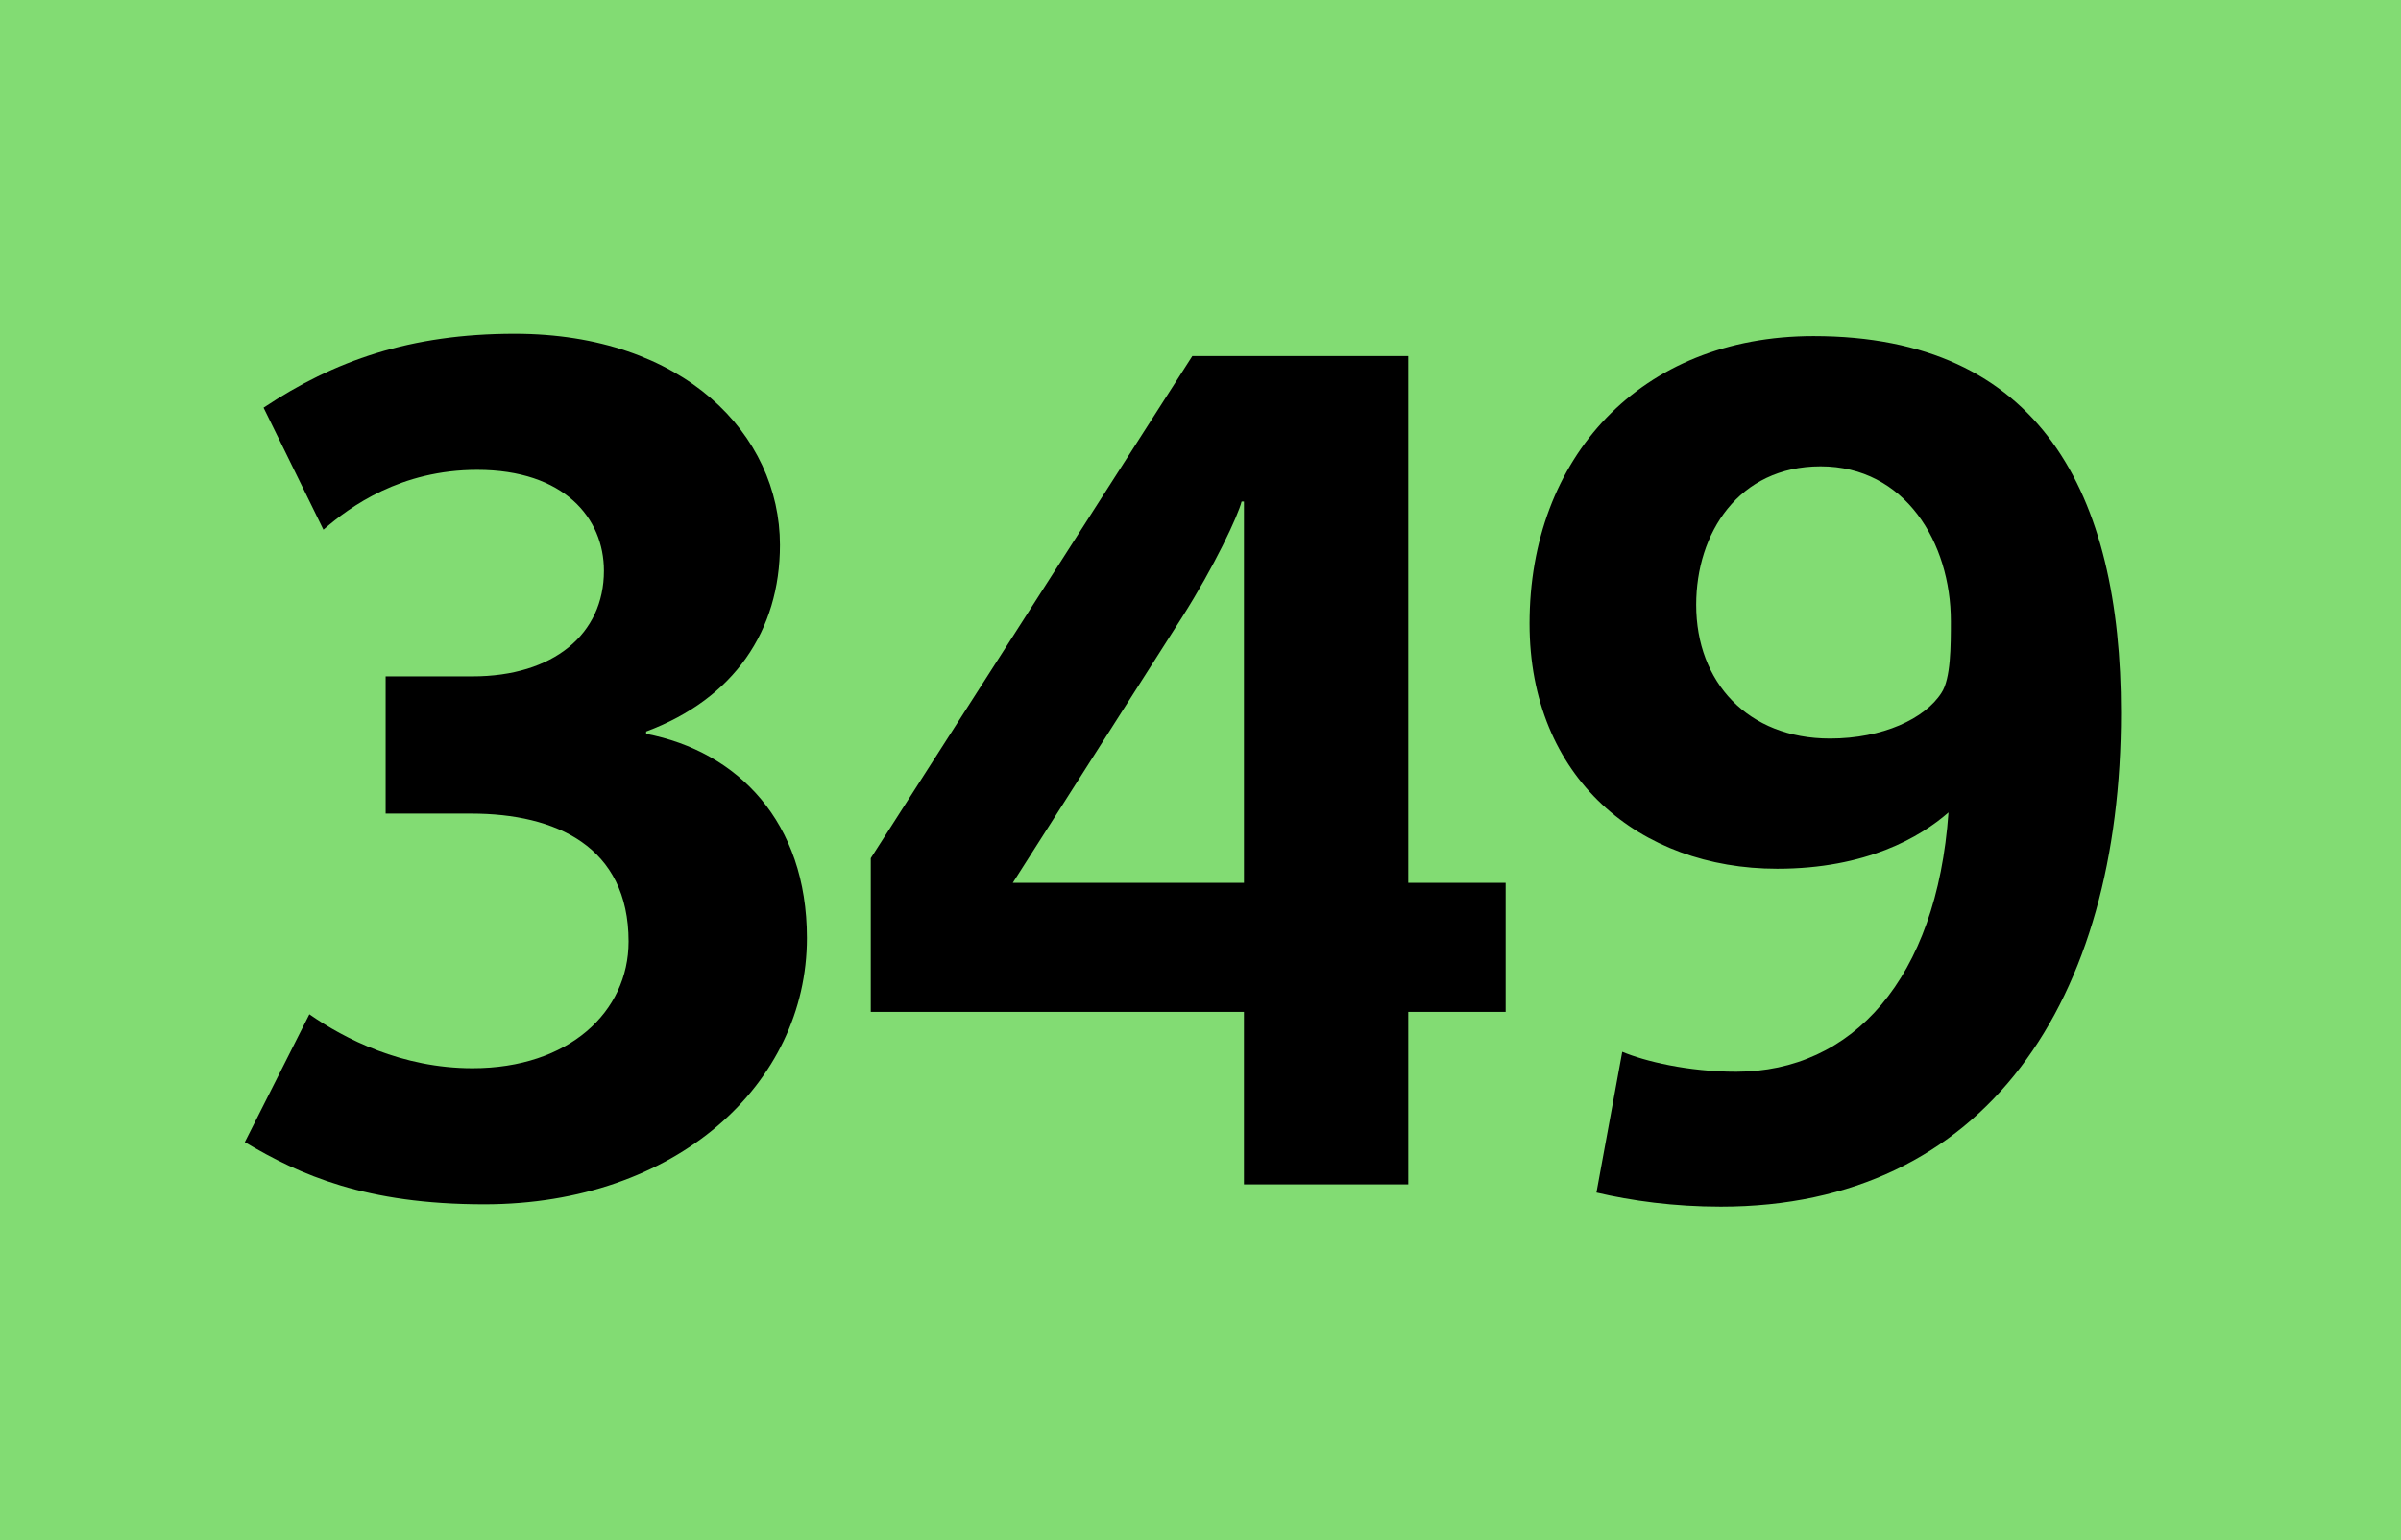 <?xml version="1.0" encoding="iso-8859-1"?>
<!-- Generator: Adobe Illustrator 14.0.0, SVG Export Plug-In . SVG Version: 6.00 Build 43363)  -->
<!DOCTYPE svg PUBLIC "-//W3C//DTD SVG 1.1//EN" "http://www.w3.org/Graphics/SVG/1.1/DTD/svg11.dtd">
<svg version="1.1" id="Calque_1" xmlns="http://www.w3.org/2000/svg" xmlns:xlink="http://www.w3.org/1999/xlink" x="0px" y="0px"
	 width="120px" height="77px" viewBox="0 0 120 77" style="enable-background:new 0 0 120 77;" xml:space="preserve">
<rect style="fill-rule:evenodd;clip-rule:evenodd;fill:#82DC73;" width="120" height="77"/>
<g>
	<path d="M24.202,60.209c-5.924,0-9.209-1.466-11.966-3.108l3.226-6.394c1.76,1.231,4.634,2.698,8.153,2.698
		c4.81,0,7.801-2.815,7.801-6.335c0-4.751-3.637-6.394-7.86-6.394h-4.282v-6.862h4.341c4.047,0,6.569-2.112,6.569-5.279
		c0-2.64-1.995-5.044-6.335-5.044c-3.813,0-6.335,1.818-7.684,2.991l-2.992-6.1c3.52-2.346,7.332-3.695,12.552-3.695
		c8.446,0,13.256,5.044,13.256,10.558c0,4.282-2.288,7.684-6.687,9.326v0.117c4.575,0.88,8.036,4.399,8.036,10.206
		C40.332,54.168,33.821,60.209,24.202,60.209z"/>
	<path d="M70.384,50.59v8.622h-8.212V50.59H43.52v-7.684l16.071-25.104h10.792v26.336h4.868v6.452H70.384z M62.172,25.075h-0.117
		c-0.176,0.704-1.349,3.226-2.991,5.807l-8.446,13.256h11.555V25.075z"/>
	<path d="M86.006,60.326c-2.346,0-4.457-0.293-6.217-0.704l1.29-7.038c1.114,0.469,3.284,0.997,5.689,0.997
		c5.807,0,10.03-4.634,10.616-12.963c-1.407,1.232-4.105,2.815-8.563,2.815c-6.862,0-12.376-4.517-12.376-12.259
		c0-8.27,5.514-14.37,14.194-14.37c11.32,0,15.368,7.859,15.368,18.828C106.008,50.003,99.262,60.326,86.006,60.326z M90.992,23.315
		c-4.106,0-6.218,3.343-6.218,6.921c0,3.871,2.581,6.687,6.687,6.687c2.64,0,4.751-0.997,5.572-2.287
		c0.469-0.704,0.469-2.346,0.469-3.578C97.502,27.128,95.215,23.315,90.992,23.315z"/>
</g>
</svg>

